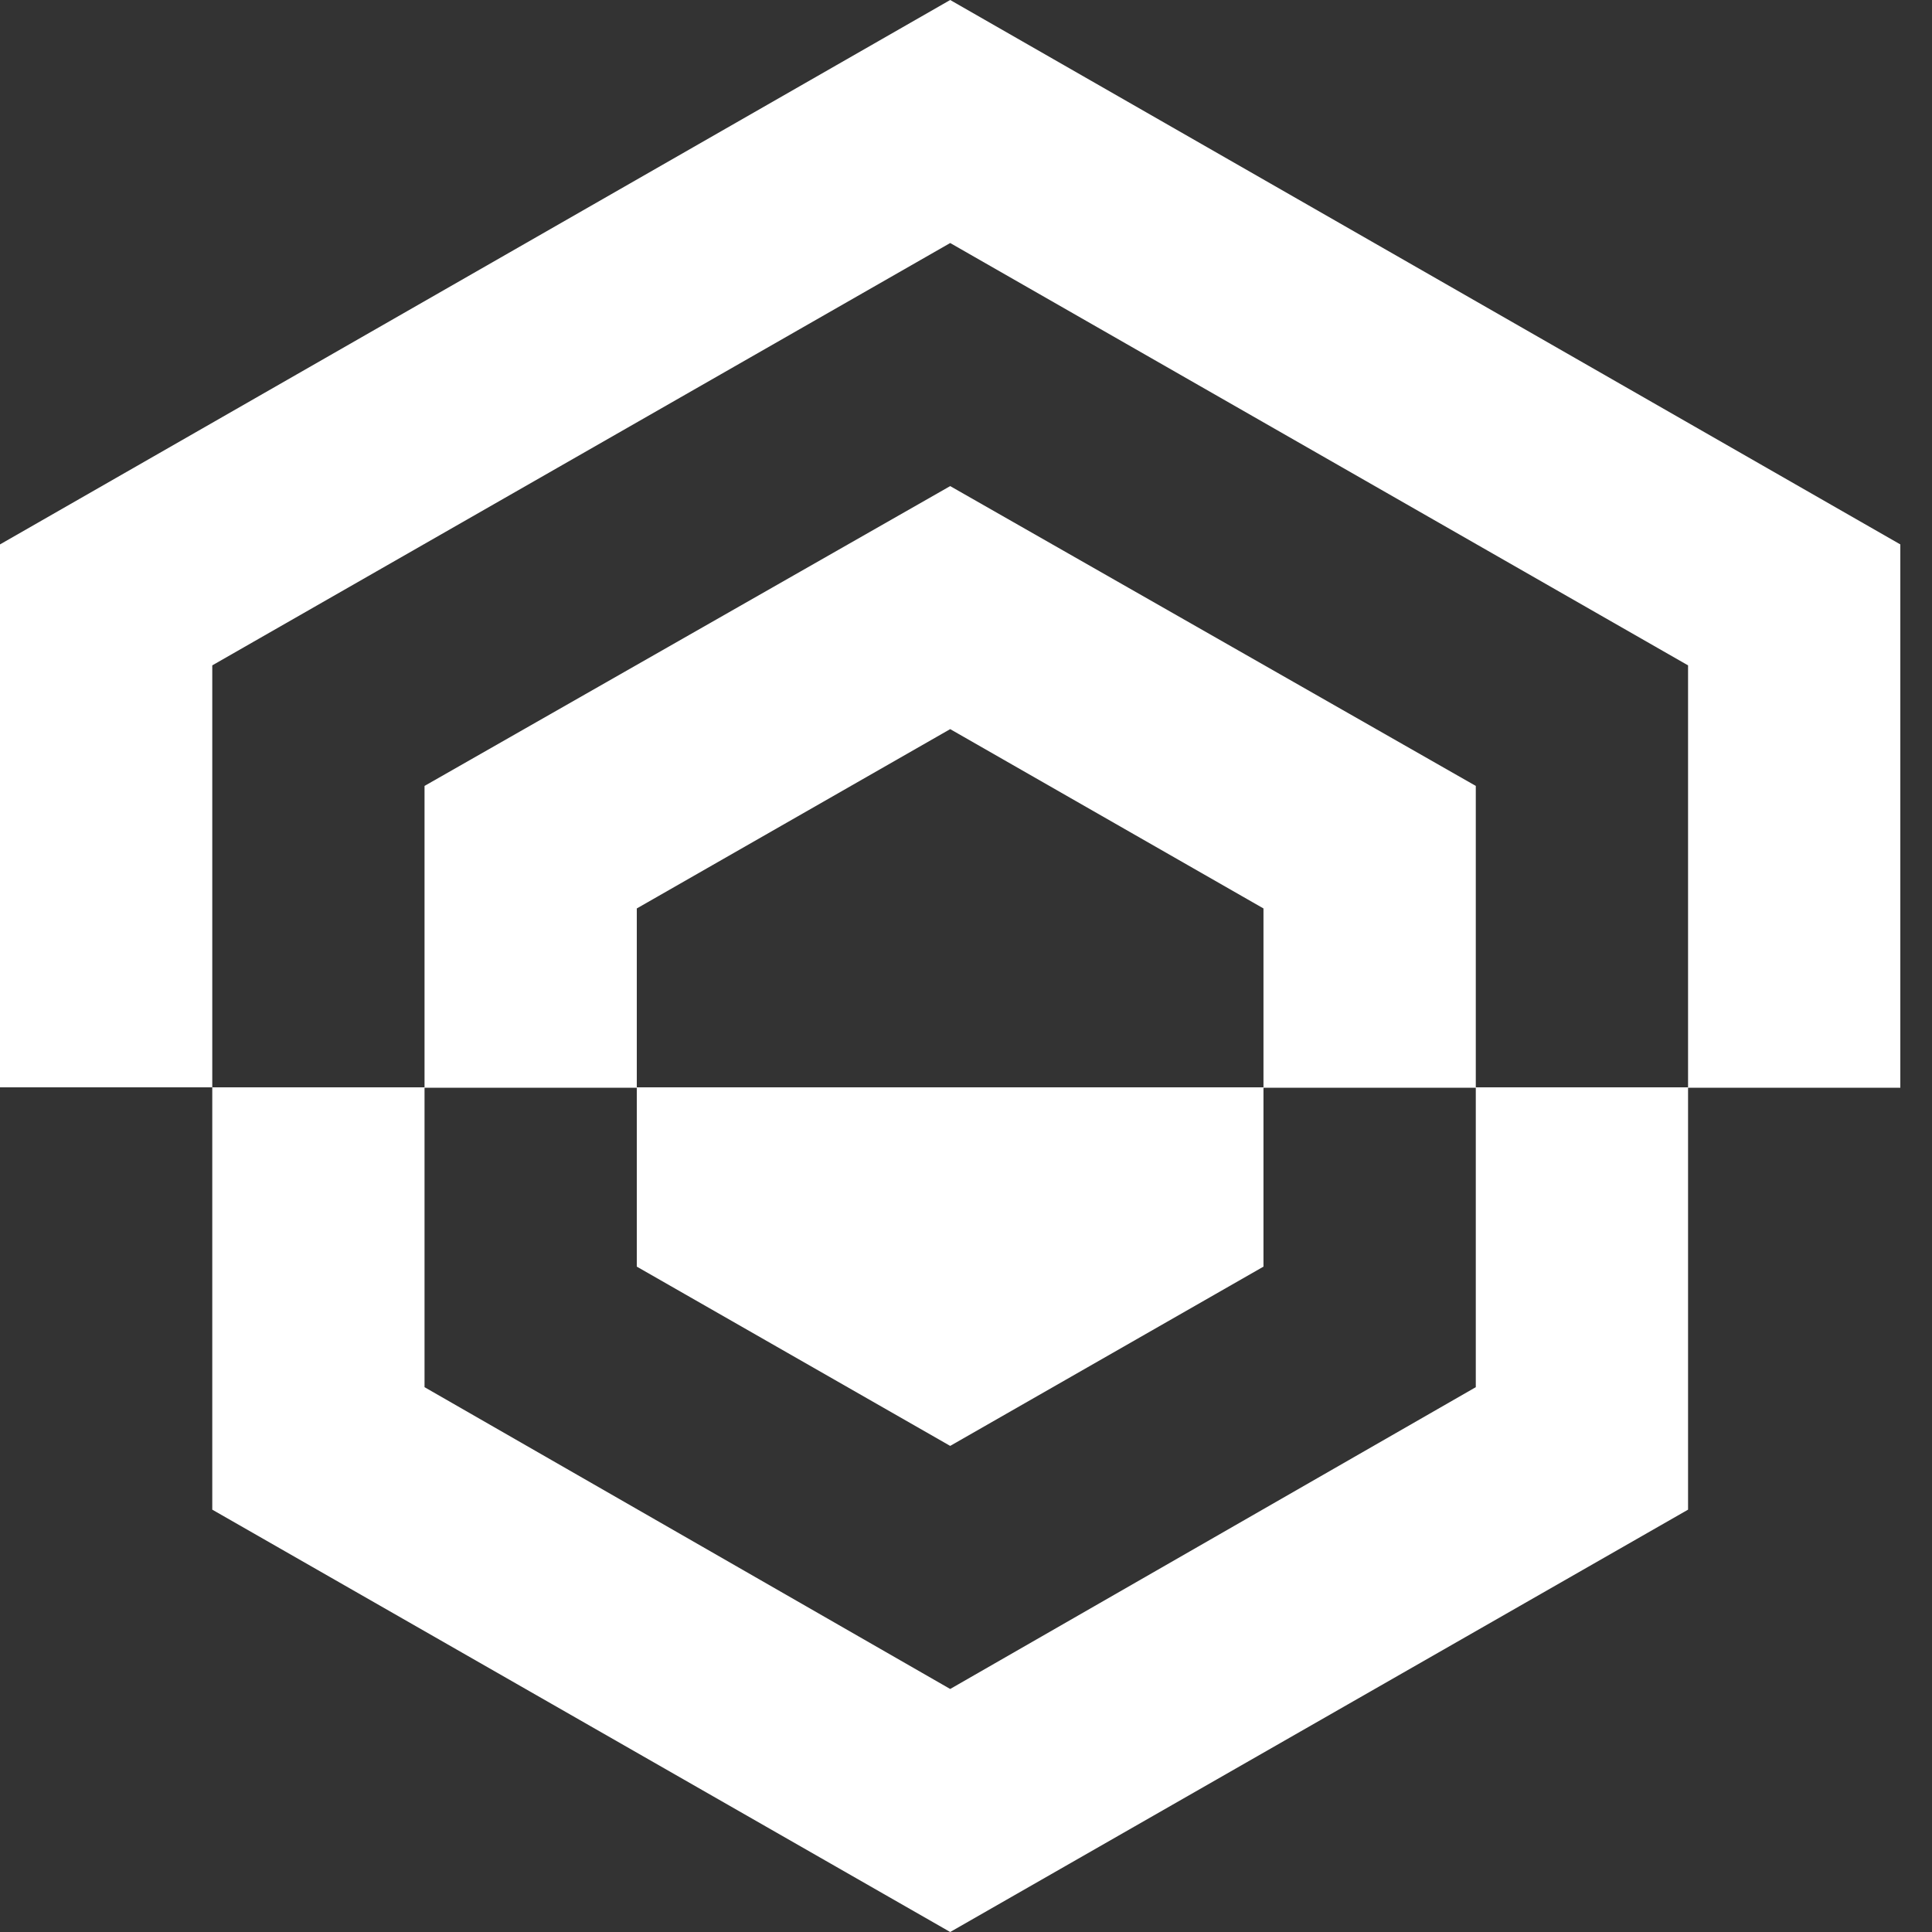 <svg width="38" height="38" viewBox="0 0 38 38" fill="none" xmlns="http://www.w3.org/2000/svg">
<rect x="0" y="0" width="38" height="38" fill="#333333" stroke="none"/>
<path d="M18.689 28.439L24.851 24.913V21.386H12.525V24.913L18.689 28.439ZM18.689 33.22L8.35 27.284V21.386H4.175V29.693L18.689 38L33.202 29.693V21.386H29.027V27.284L18.689 33.22ZM18.689 14.341L24.851 17.868V21.394H29.027V15.458L18.689 9.561L8.35 15.458V21.394H12.525V17.868L18.689 14.341ZM0 21.386H4.175V13.087L18.689 4.78L33.202 13.087V21.394H37.377V10.708L18.689 0L0 10.708V21.386Z" fill="white"/>
</svg>
